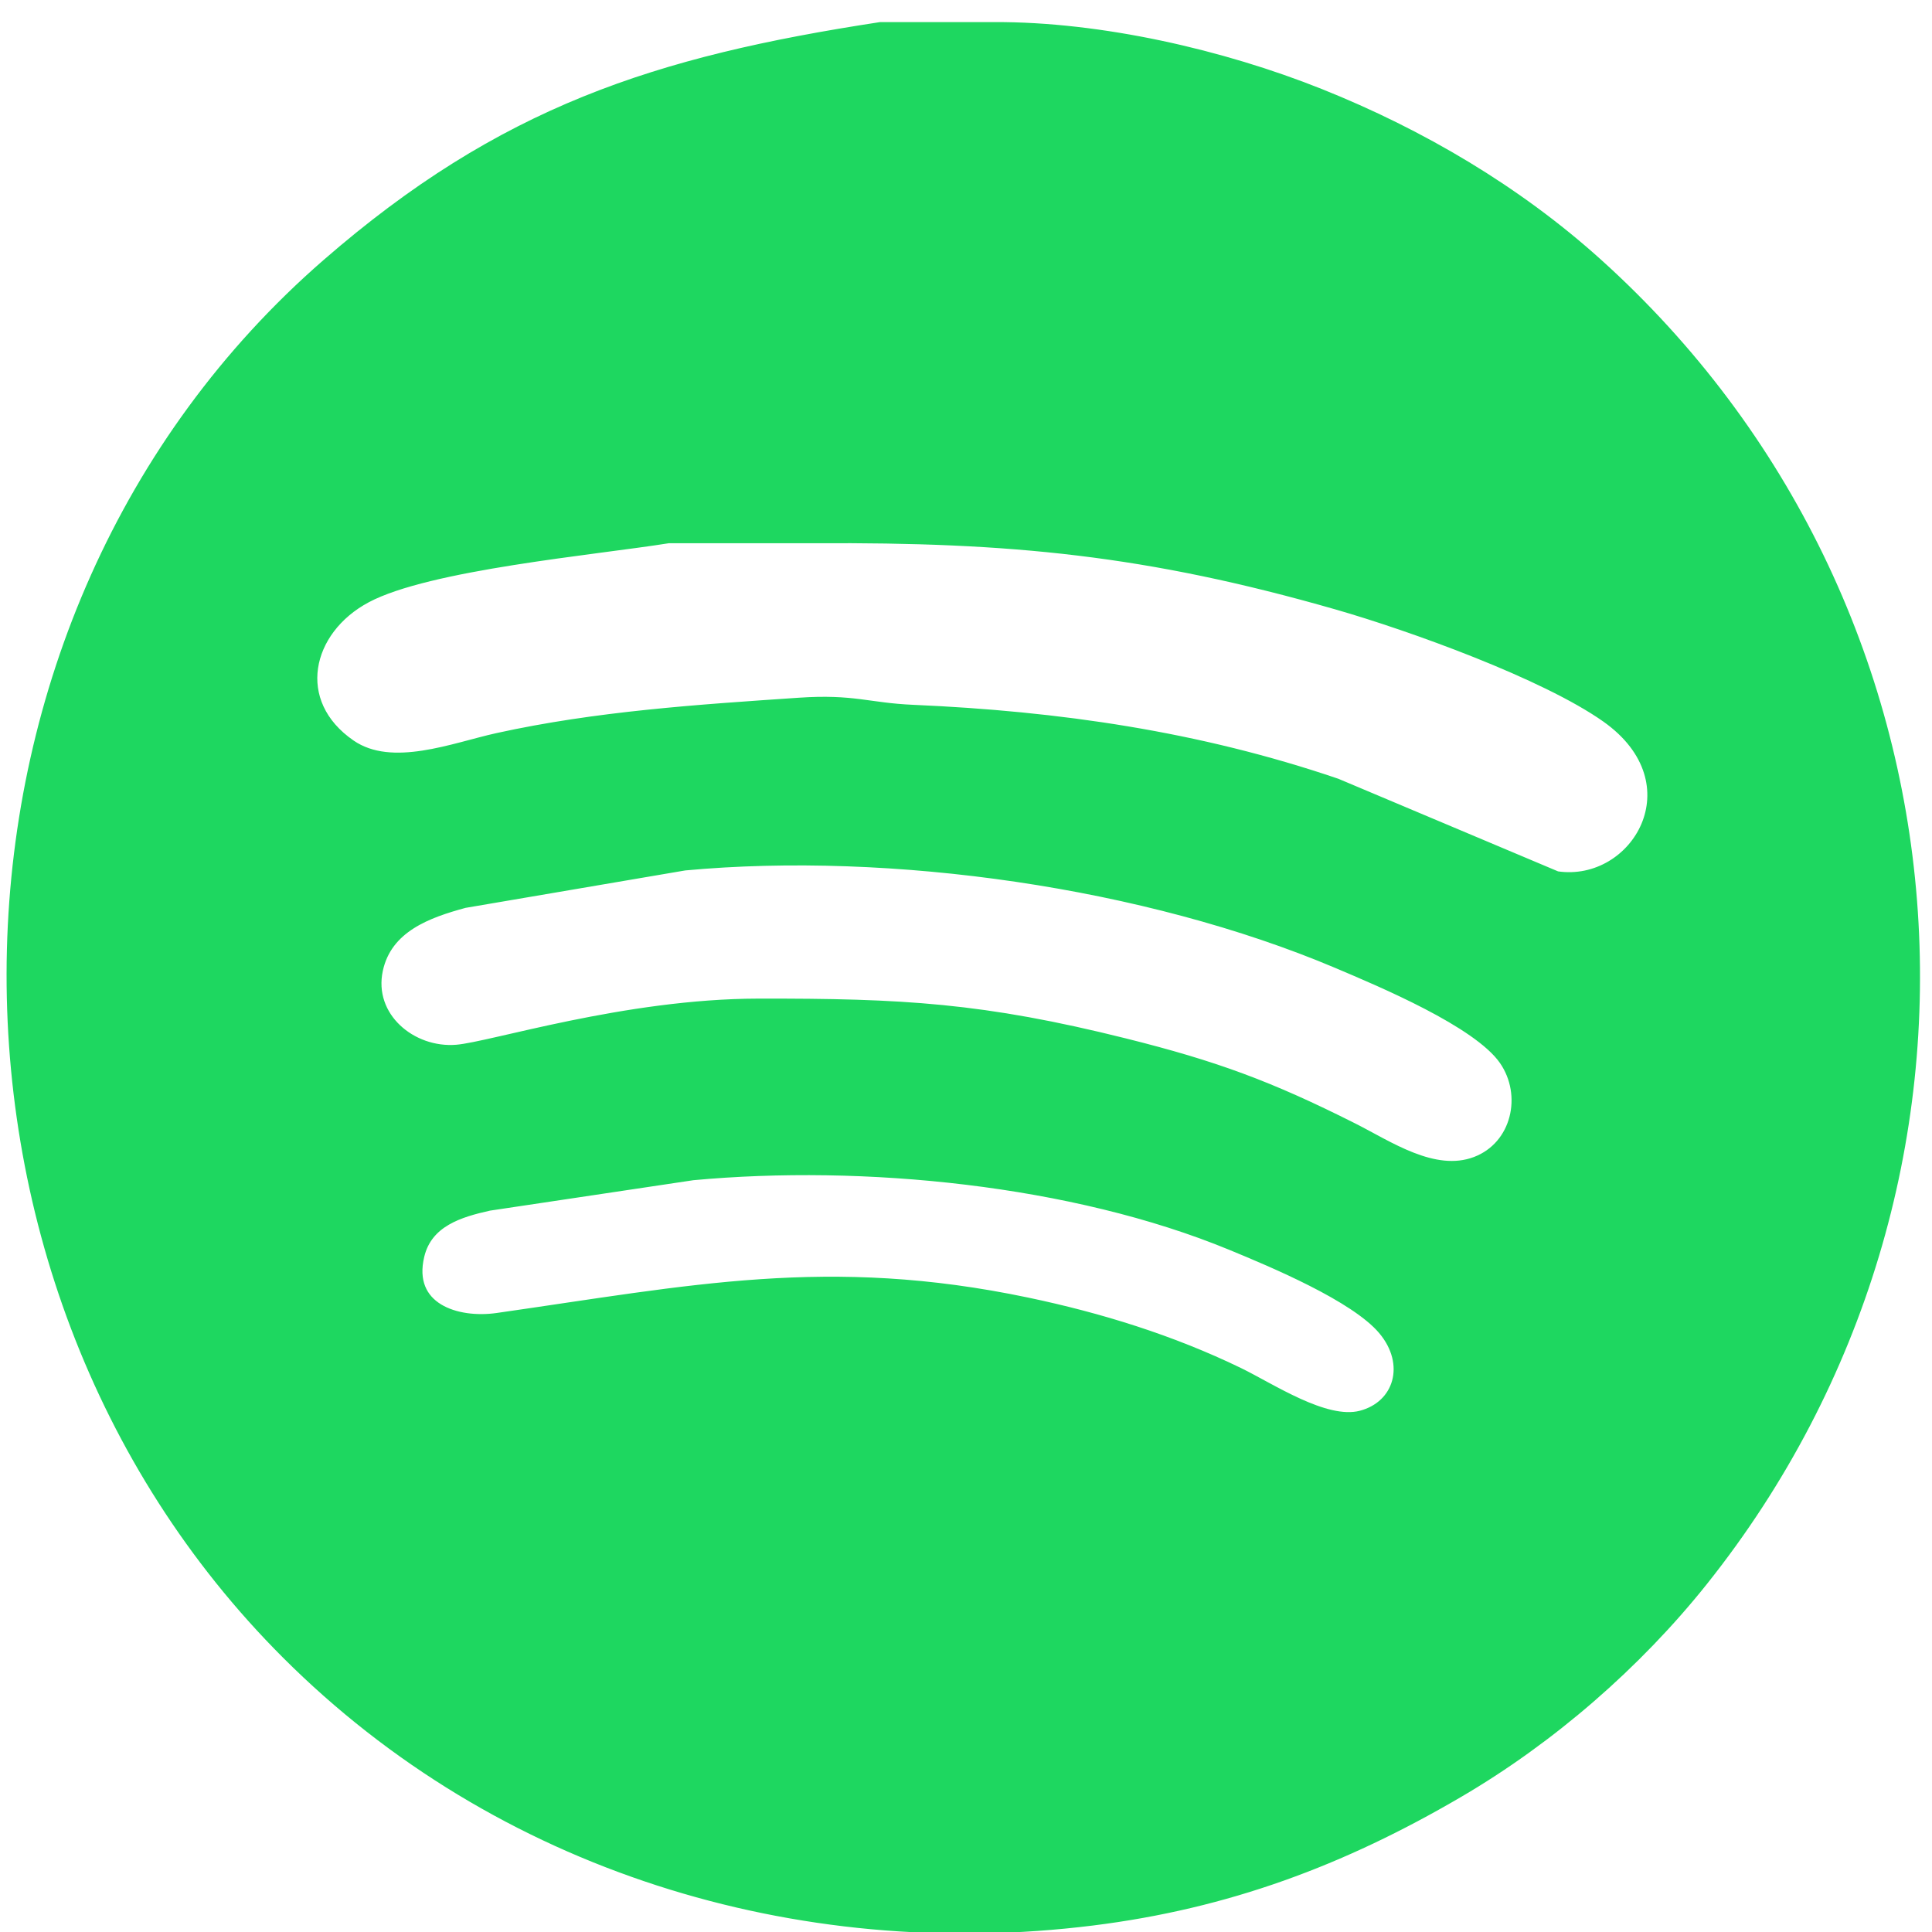<?xml version="1.0" encoding="UTF-8" standalone="no"?>
<svg
   width="2.37in"
   height="2.37in"
   viewBox="0 0 237 237"
   version="1.1"
   id="svg1"
   sodipodi:docname="icongreen"
   xmlns:inkscape="http://www.inkscape.org/namespaces/inkscape"
   xmlns:sodipodi="http://sodipodi.sourceforge.net/DTD/sodipodi-0.dtd"
   xmlns="http://www.w3.org/2000/svg"
   xmlns:svg="http://www.w3.org/2000/svg">
  <defs
     id="defs1" />
  <sodipodi:namedview
     id="namedview1"
     pagecolor="#ffffff"
     bordercolor="#000000"
     borderopacity="0.25"
     inkscape:showpageshadow="2"
     inkscape:pageopacity="0.0"
     inkscape:pagecheckerboard="0"
     inkscape:deskcolor="#d1d1d1"
     inkscape:document-units="in"
     showgrid="false" />
  <path
     id="Selección"
     fill="none"
     stroke="black"
     stroke-width="1"
     d="m 108,3.21 c 0,0 14,0 14,0 13.01,-0.05 27.95,3.37 40,8.19 12.34,4.94 24.09,11.85 34,20.77 46.73,42.06 52.04,112.86 13,161.83 -8.14,10.21 -18.72,19.39 -30,25.99 -14.35,8.4 -28.46,13.66 -45,15.72 C 97.81,240.22 61.13,229.06 35.04,202.96 -11.45,156.47 -9.97,75.76 40,32.29 61.54,13.55 80.46,7.42 108,3.21 Z M 82,66.14 c -9.12,1.46 -29.45,3.27 -37,7.3 -7.32,3.9 -9.33,12.72 -1.9,17.82 4.98,3.42 12.51,0.35 17.9,-0.84 12.17,-2.68 24.62,-3.49 37,-4.33 6.76,-0.46 8.48,0.63 14,0.87 17.86,0.78 35,3.25 52,9.04 0,0 27,11.38 27,11.38 9.63,1.42 17.23,-11.32 5.96,-19.28 C 189.45,82.8 173.07,76.9 164,74.29 140.76,67.62 123.97,66 100,66.14 Z m 2,40.14 c 0,0 -27,4.6 -27,4.6 -4.47,1.21 -9.43,2.98 -10.53,8.12 -1.22,5.7 4.08,10.1 9.53,9.66 4.23,-0.34 20.67,-5.63 37,-5.66 17.72,-0.03 27.58,0.52 45,4.87 11.09,2.77 17.77,5.23 28,10.38 4.36,2.19 9.92,6.06 14.98,4.15 4.97,-1.88 6.35,-8.1 3.42,-12.3 -3.2,-4.6 -15.05,-9.55 -20.4,-11.82 -23.43,-9.91 -54.68,-14.35 -80,-12 z m 1,38 c 0,0 -25,3.74 -25,3.74 -3.58,0.8 -7.46,1.96 -8.44,6.02 -1.52,6.32 4.47,8.23 9.44,7.52 23.8,-3.4 40.61,-7.01 65,-1.9 8.97,1.88 17.74,4.6 26,8.6 3.96,1.92 10.59,6.4 14.91,5.29 4.59,-1.18 6.12,-6.23 2.66,-10.34 -3.41,-4.05 -13.51,-8.26 -18.57,-10.35 -19.45,-8.02 -45.12,-10.52 -66,-8.58 z"
     style="fill:#1ed760;fill-opacity:1;stroke:#1ed760;stroke-opacity:1" />
</svg>
